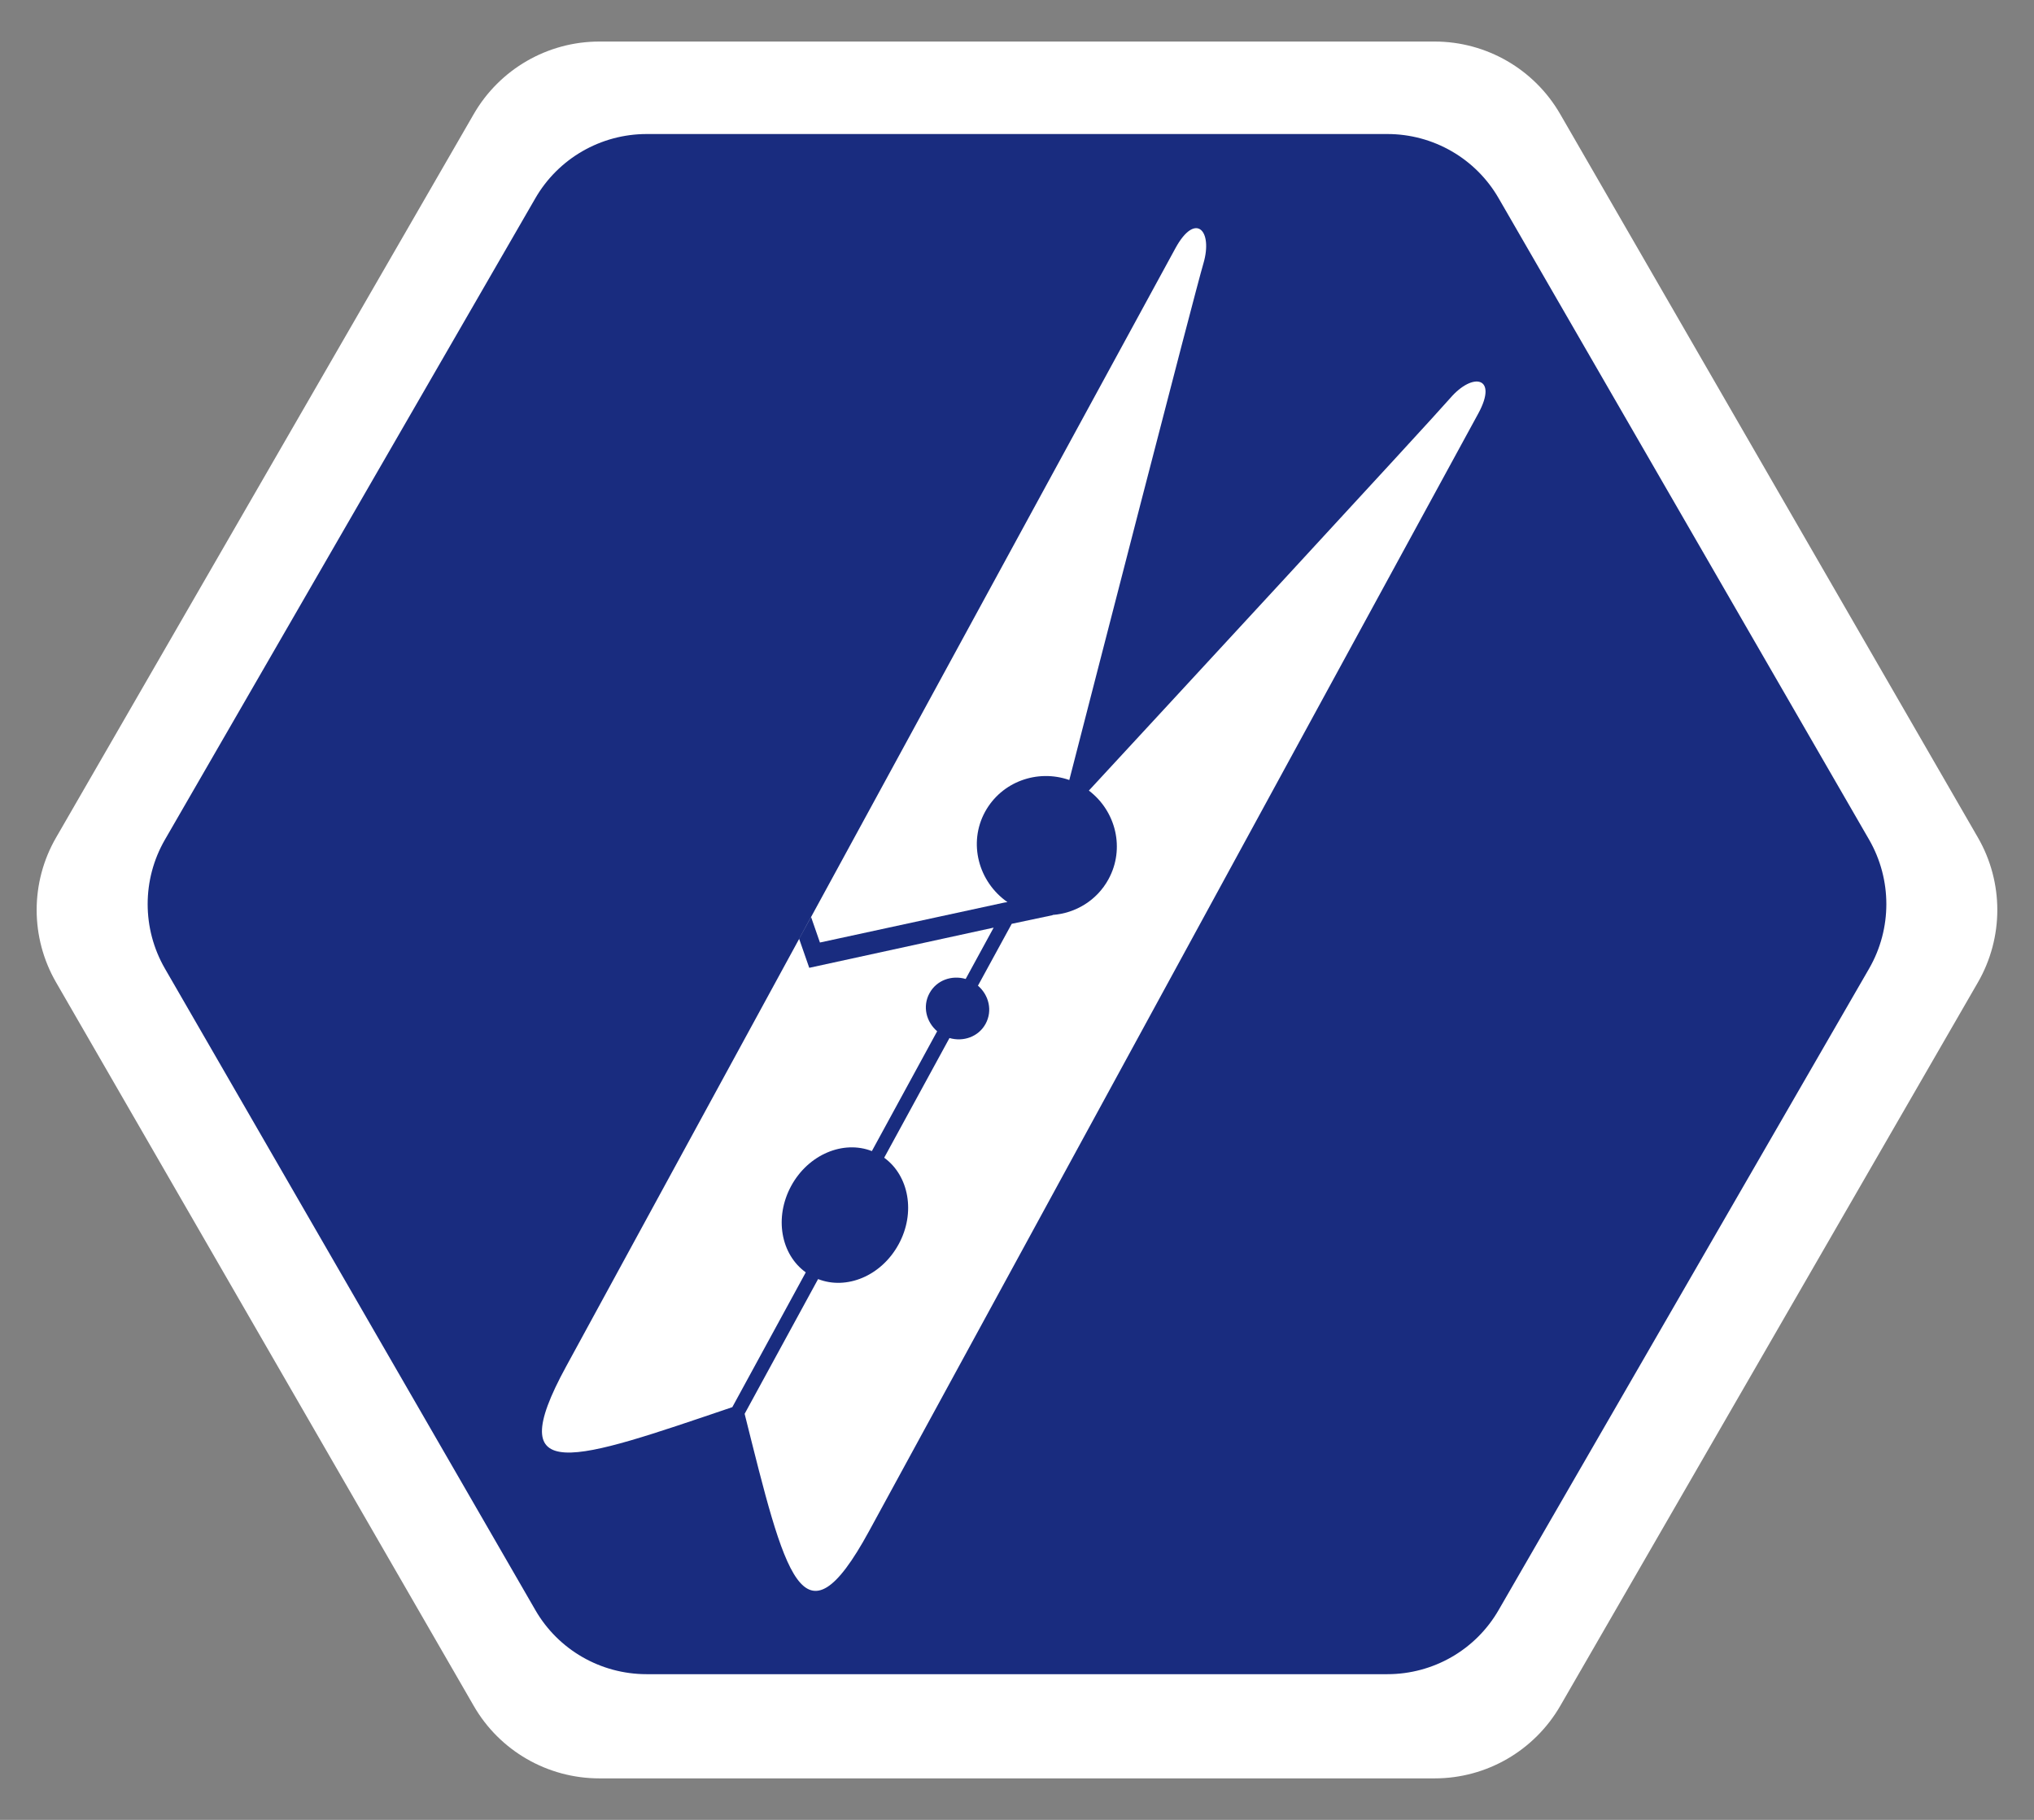 <?xml version="1.0" encoding="utf-8"?>
<!-- Generator: Adobe Illustrator 14.0.0, SVG Export Plug-In . SVG Version: 6.00 Build 43363)  -->
<!DOCTYPE svg PUBLIC "-//W3C//DTD SVG 1.0//EN" "http://www.w3.org/TR/2001/REC-SVG-20010904/DTD/svg10.dtd">
<svg version="1.0" id="guajana" xmlns="http://www.w3.org/2000/svg" xmlns:xlink="http://www.w3.org/1999/xlink" x="0px" y="0px"
	 width="53.858px" height="48.189px" viewBox="3.299 1.45 53.858 48.189" enable-background="new 3.299 1.45 53.858 48.189"
	 xml:space="preserve">
<rect x="3.299" y="1.45" width="53.858" height="48.189" fill="#808080" stroke="none"/>
<g>
	<path fill="#FFFFFF" d="M19.169,48.54c-1.373,0-2.642-0.731-3.326-1.92L4.785,27.464c-0.687-1.188-0.687-2.65,0-3.838L15.843,4.471
		c0.686-1.188,1.953-1.921,3.326-1.921h22.117c1.371,0,2.639,0.732,3.325,1.921l11.06,19.155c0.686,1.188,0.686,2.649,0,3.838
		L44.613,46.62c-0.688,1.188-1.954,1.92-3.325,1.92H19.169z"/>
	<path fill="#192C7F" d="M20.421,45.781c-1.217,0-2.342-0.646-2.949-1.702L7.664,27.094c-0.607-1.055-0.607-2.353,0-3.407
		l9.809-16.985c0.607-1.054,1.732-1.703,2.949-1.703h19.613c1.217,0,2.342,0.649,2.948,1.703l9.81,16.985
		c0.606,1.055,0.606,2.353,0,3.407l-9.81,16.985c-0.606,1.056-1.731,1.702-2.948,1.702H20.421z"/>
	<path fill="#FFFFFF" d="M41.701,11.99c-0.535,0.619-7.984,8.679-9.57,10.394c0.719,0.546,0.961,1.538,0.52,2.346
		c-0.309,0.567-0.877,0.902-1.479,0.947v0.006l-1.084,0.229l-0.894,1.638c0.289,0.249,0.392,0.661,0.203,1.009
		c-0.19,0.348-0.594,0.483-0.957,0.377l-1.729,3.17c0.656,0.474,0.838,1.459,0.383,2.291c-0.459,0.842-1.381,1.217-2.133,0.922
		l-1.945,3.568c1.068,4.262,1.531,6.342,3.291,3.113c2.086-3.828,15.312-28.088,16.137-29.604
		C42.972,11.422,42.296,11.298,41.701,11.99"/>
	<path fill="#FFFFFF" d="M28.869,27.372l0.741-1.359l-4.883,1.064l-0.268-0.769c0.106-0.197,0.209-0.385,0.315-0.581l0.236,0.68
		l4.879-1.057l0.086-0.013c-0.77-0.539-1.043-1.563-0.594-2.389c0.438-0.802,1.391-1.139,2.232-0.844
		c0.581-2.258,3.319-12.894,3.551-13.678c0.258-0.877-0.211-1.376-0.742-0.402C33.599,9.543,20.376,33.803,18.291,37.63
		c-1.763,3.229,0.237,2.491,4.399,1.08l1.945-3.569c-0.658-0.472-0.842-1.451-0.385-2.291c0.455-0.834,1.381-1.215,2.135-0.92
		l1.729-3.173c-0.289-0.247-0.394-0.659-0.203-1.008C28.102,27.4,28.503,27.266,28.869,27.372"/>
</g>
</svg>
